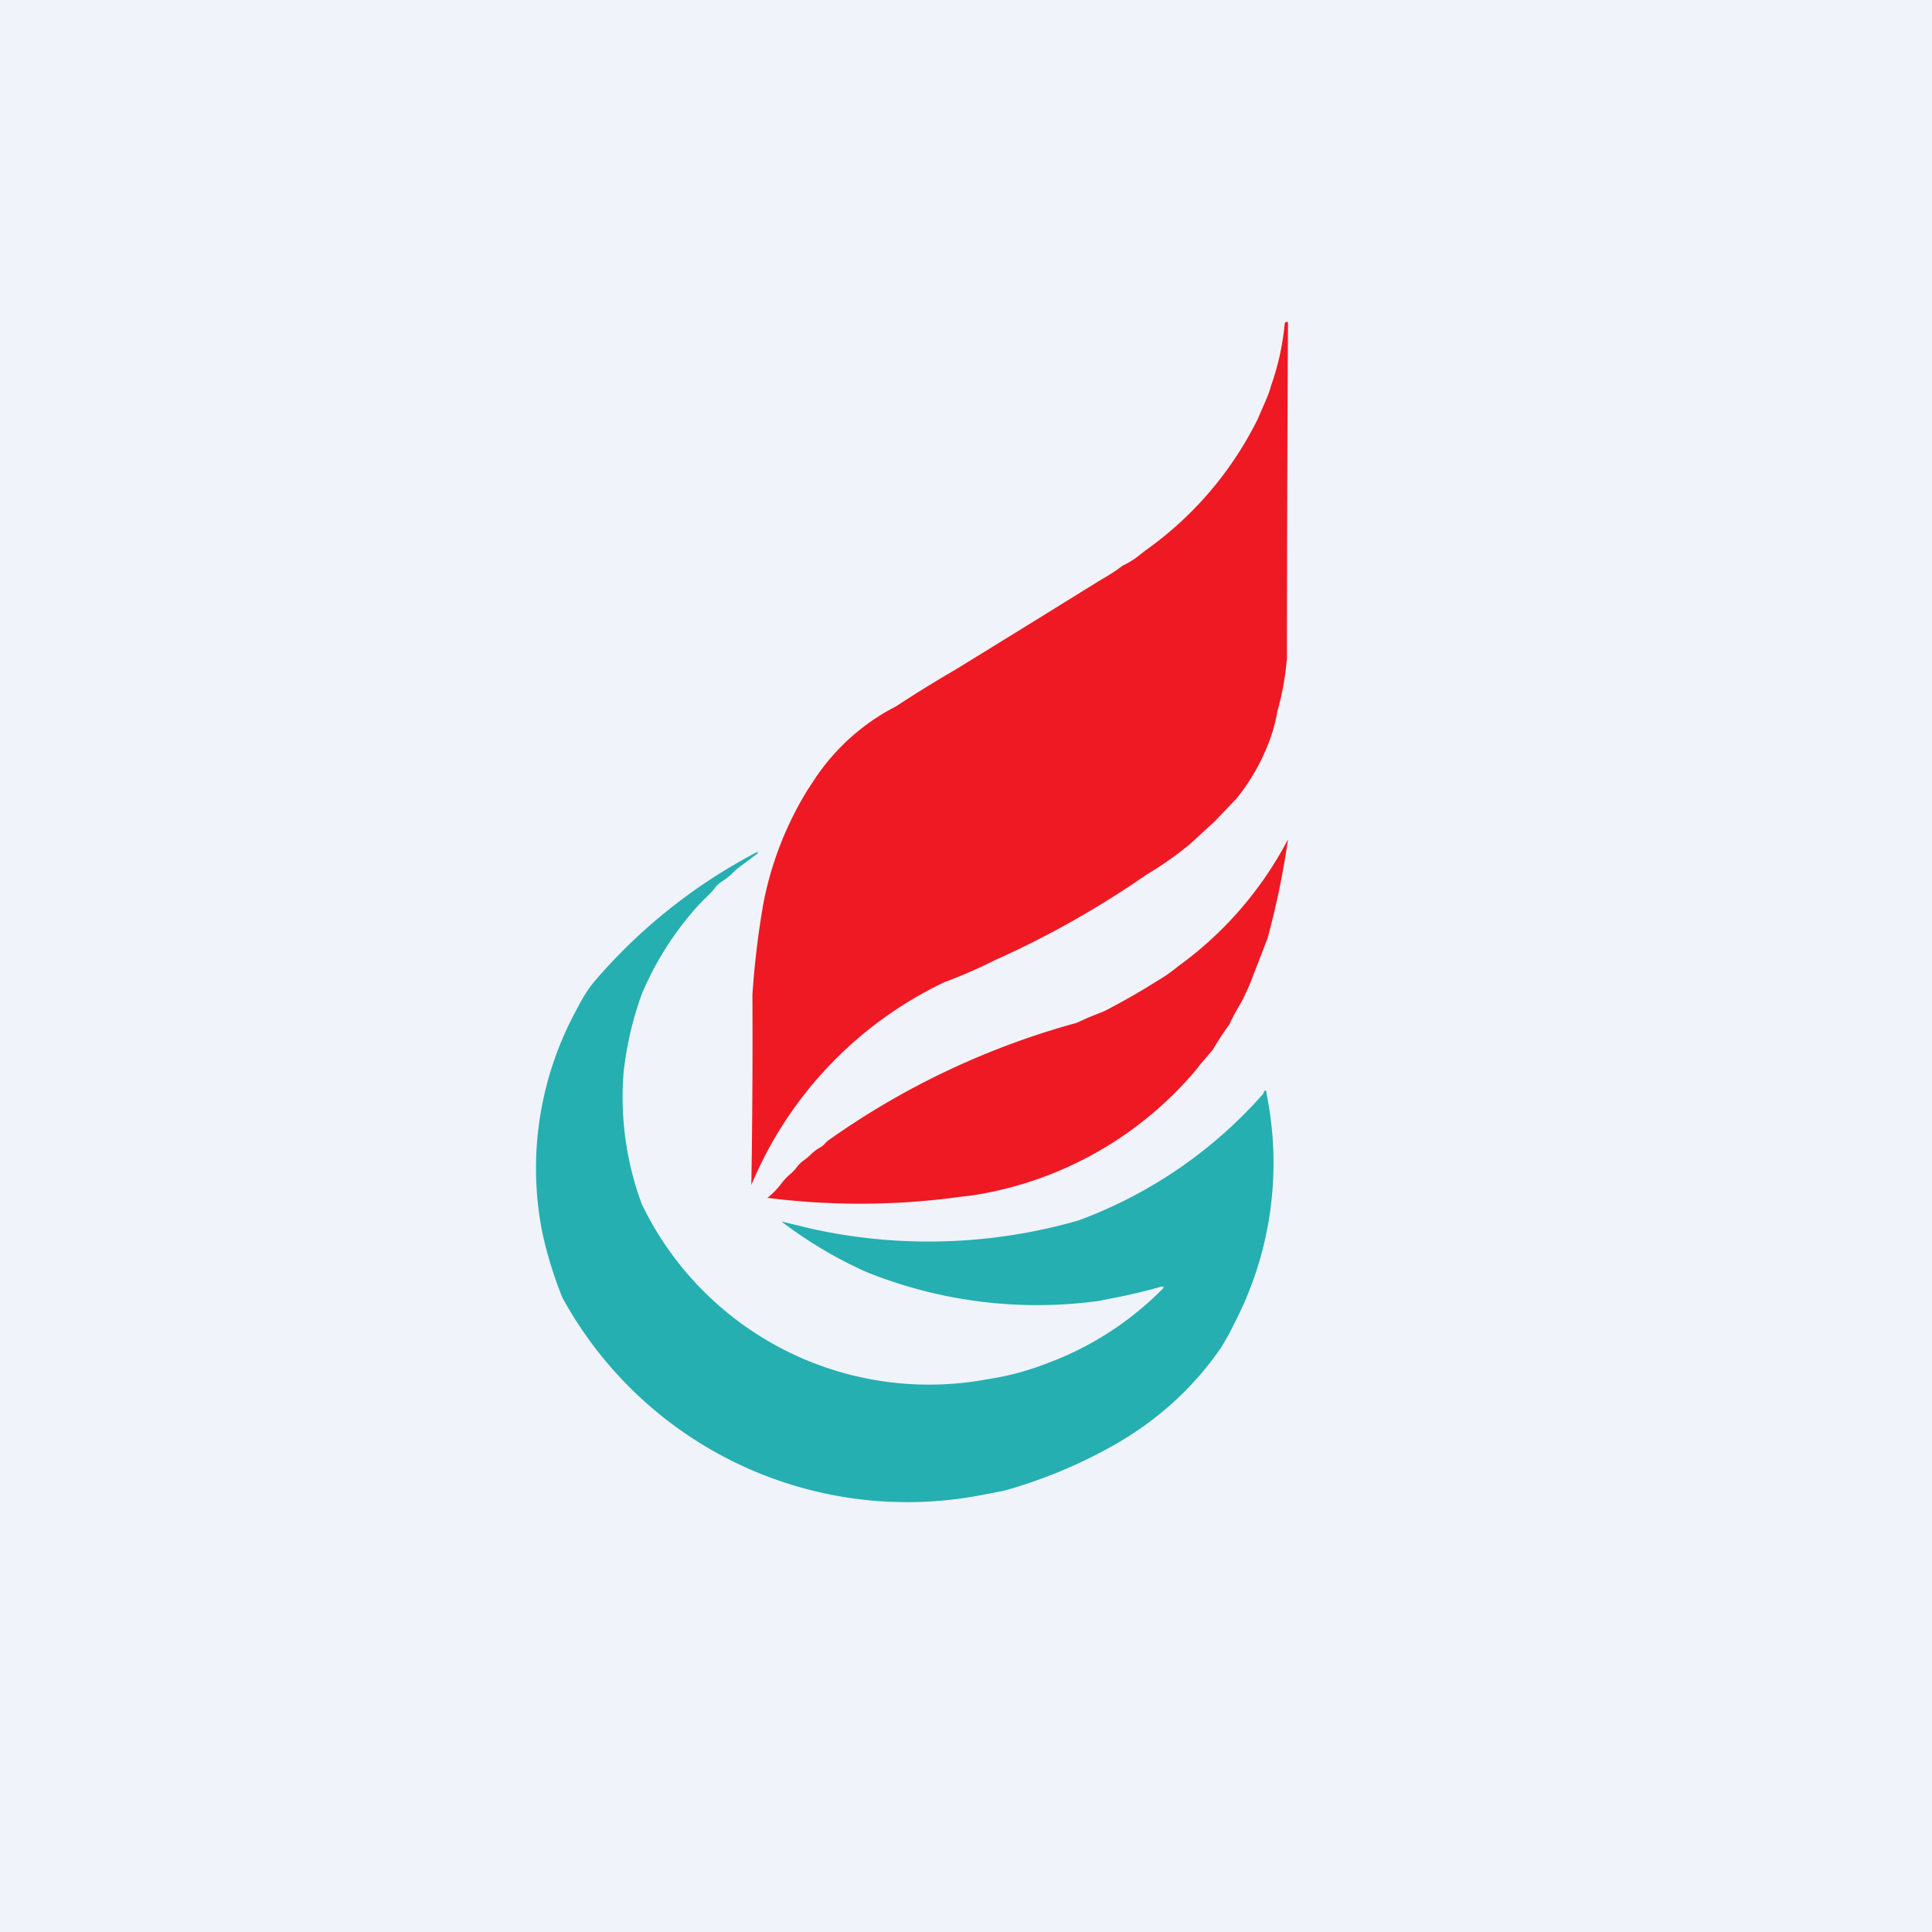 <!-- by TradingView --><svg width="18" height="18" viewBox="0 0 18 18" xmlns="http://www.w3.org/2000/svg"><path fill="#F0F3FA" d="M0 0h18v18H0z"/><path d="M11.98 3H12a589.4 589.4 0 0 0-.01 3.13 2.57 2.57 0 0 1-.09.5 1.42 1.42 0 0 1-.08.29 1.92 1.92 0 0 1-.3.52l-.2.21-.24.22a3.28 3.28 0 0 1-.4.28 8.72 8.72 0 0 1-1.42.8 4.37 4.37 0 0 1-.46.2A3.65 3.65 0 0 0 7 11.04a82.78 82.78 0 0 0 .01-1.77 8.05 8.05 0 0 1 .1-.84 3.14 3.14 0 0 1 .42-1.08l.04-.06a2.01 2.01 0 0 1 .78-.71 11.2 11.2 0 0 1 .55-.34 437.9 437.9 0 0 0 1.36-.84 1.76 1.76 0 0 0 .2-.13.88.88 0 0 0 .12-.07l.09-.07a3.29 3.29 0 0 0 1.05-1.23c.05-.12.1-.22.12-.3a2.42 2.42 0 0 0 .13-.59ZM10.78 9.14a1.52 1.52 0 0 0 .2-.14A3.4 3.4 0 0 0 12 7.82a7.6 7.6 0 0 1-.19.92 88.02 88.02 0 0 1-.17.44l-.06.13-.08.14-.05.1a2.44 2.44 0 0 0-.15.23l-.12.14-.03.04a3.4 3.4 0 0 1-2.11 1.18l-.09.01a6.82 6.82 0 0 1-1.8.01.74.74 0 0 0 .12-.12.55.55 0 0 1 .08-.09.52.52 0 0 0 .07-.07.28.28 0 0 1 .07-.07.49.49 0 0 0 .07-.06.45.45 0 0 1 .1-.07l.05-.05a7.34 7.34 0 0 1 2.32-1.1l.11-.05.15-.06a6.64 6.64 0 0 0 .49-.28Z" fill="#EF1923"/><path d="M10.83 12.01c.02-.02.01-.03-.02-.02a5.49 5.49 0 0 1-.47.11l-.1.02a4.25 4.25 0 0 1-2.17-.27 3.98 3.98 0 0 1-.79-.47l.29.07a5.05 5.05 0 0 0 2.48-.08 4.26 4.26 0 0 0 1.72-1.18c.01-.04.03-.04.03 0a3.24 3.24 0 0 1-.3 2.14l-.05.1-.07.12c-.26.38-.6.69-1.03.93a4.6 4.6 0 0 1-1 .41l-.21.04a3.66 3.66 0 0 1-3.9-1.84 3.68 3.68 0 0 1-.19-.62 3.08 3.08 0 0 1 .32-2.06c.05-.1.11-.2.18-.28a5.1 5.1 0 0 1 1.5-1.19h.01v.01l-.16.12a.54.54 0 0 0-.08.07.61.61 0 0 1-.09.07.3.3 0 0 0-.06.05.43.43 0 0 1-.05.06l-.1.1a2.91 2.91 0 0 0-.54.84 3.15 3.15 0 0 0-.17.73 2.87 2.87 0 0 0 .17 1.23 2.97 2.97 0 0 0 3.22 1.63c.2-.03.38-.08.56-.15a2.95 2.95 0 0 0 1.07-.69Z" fill="#25AFB1"/></svg>
